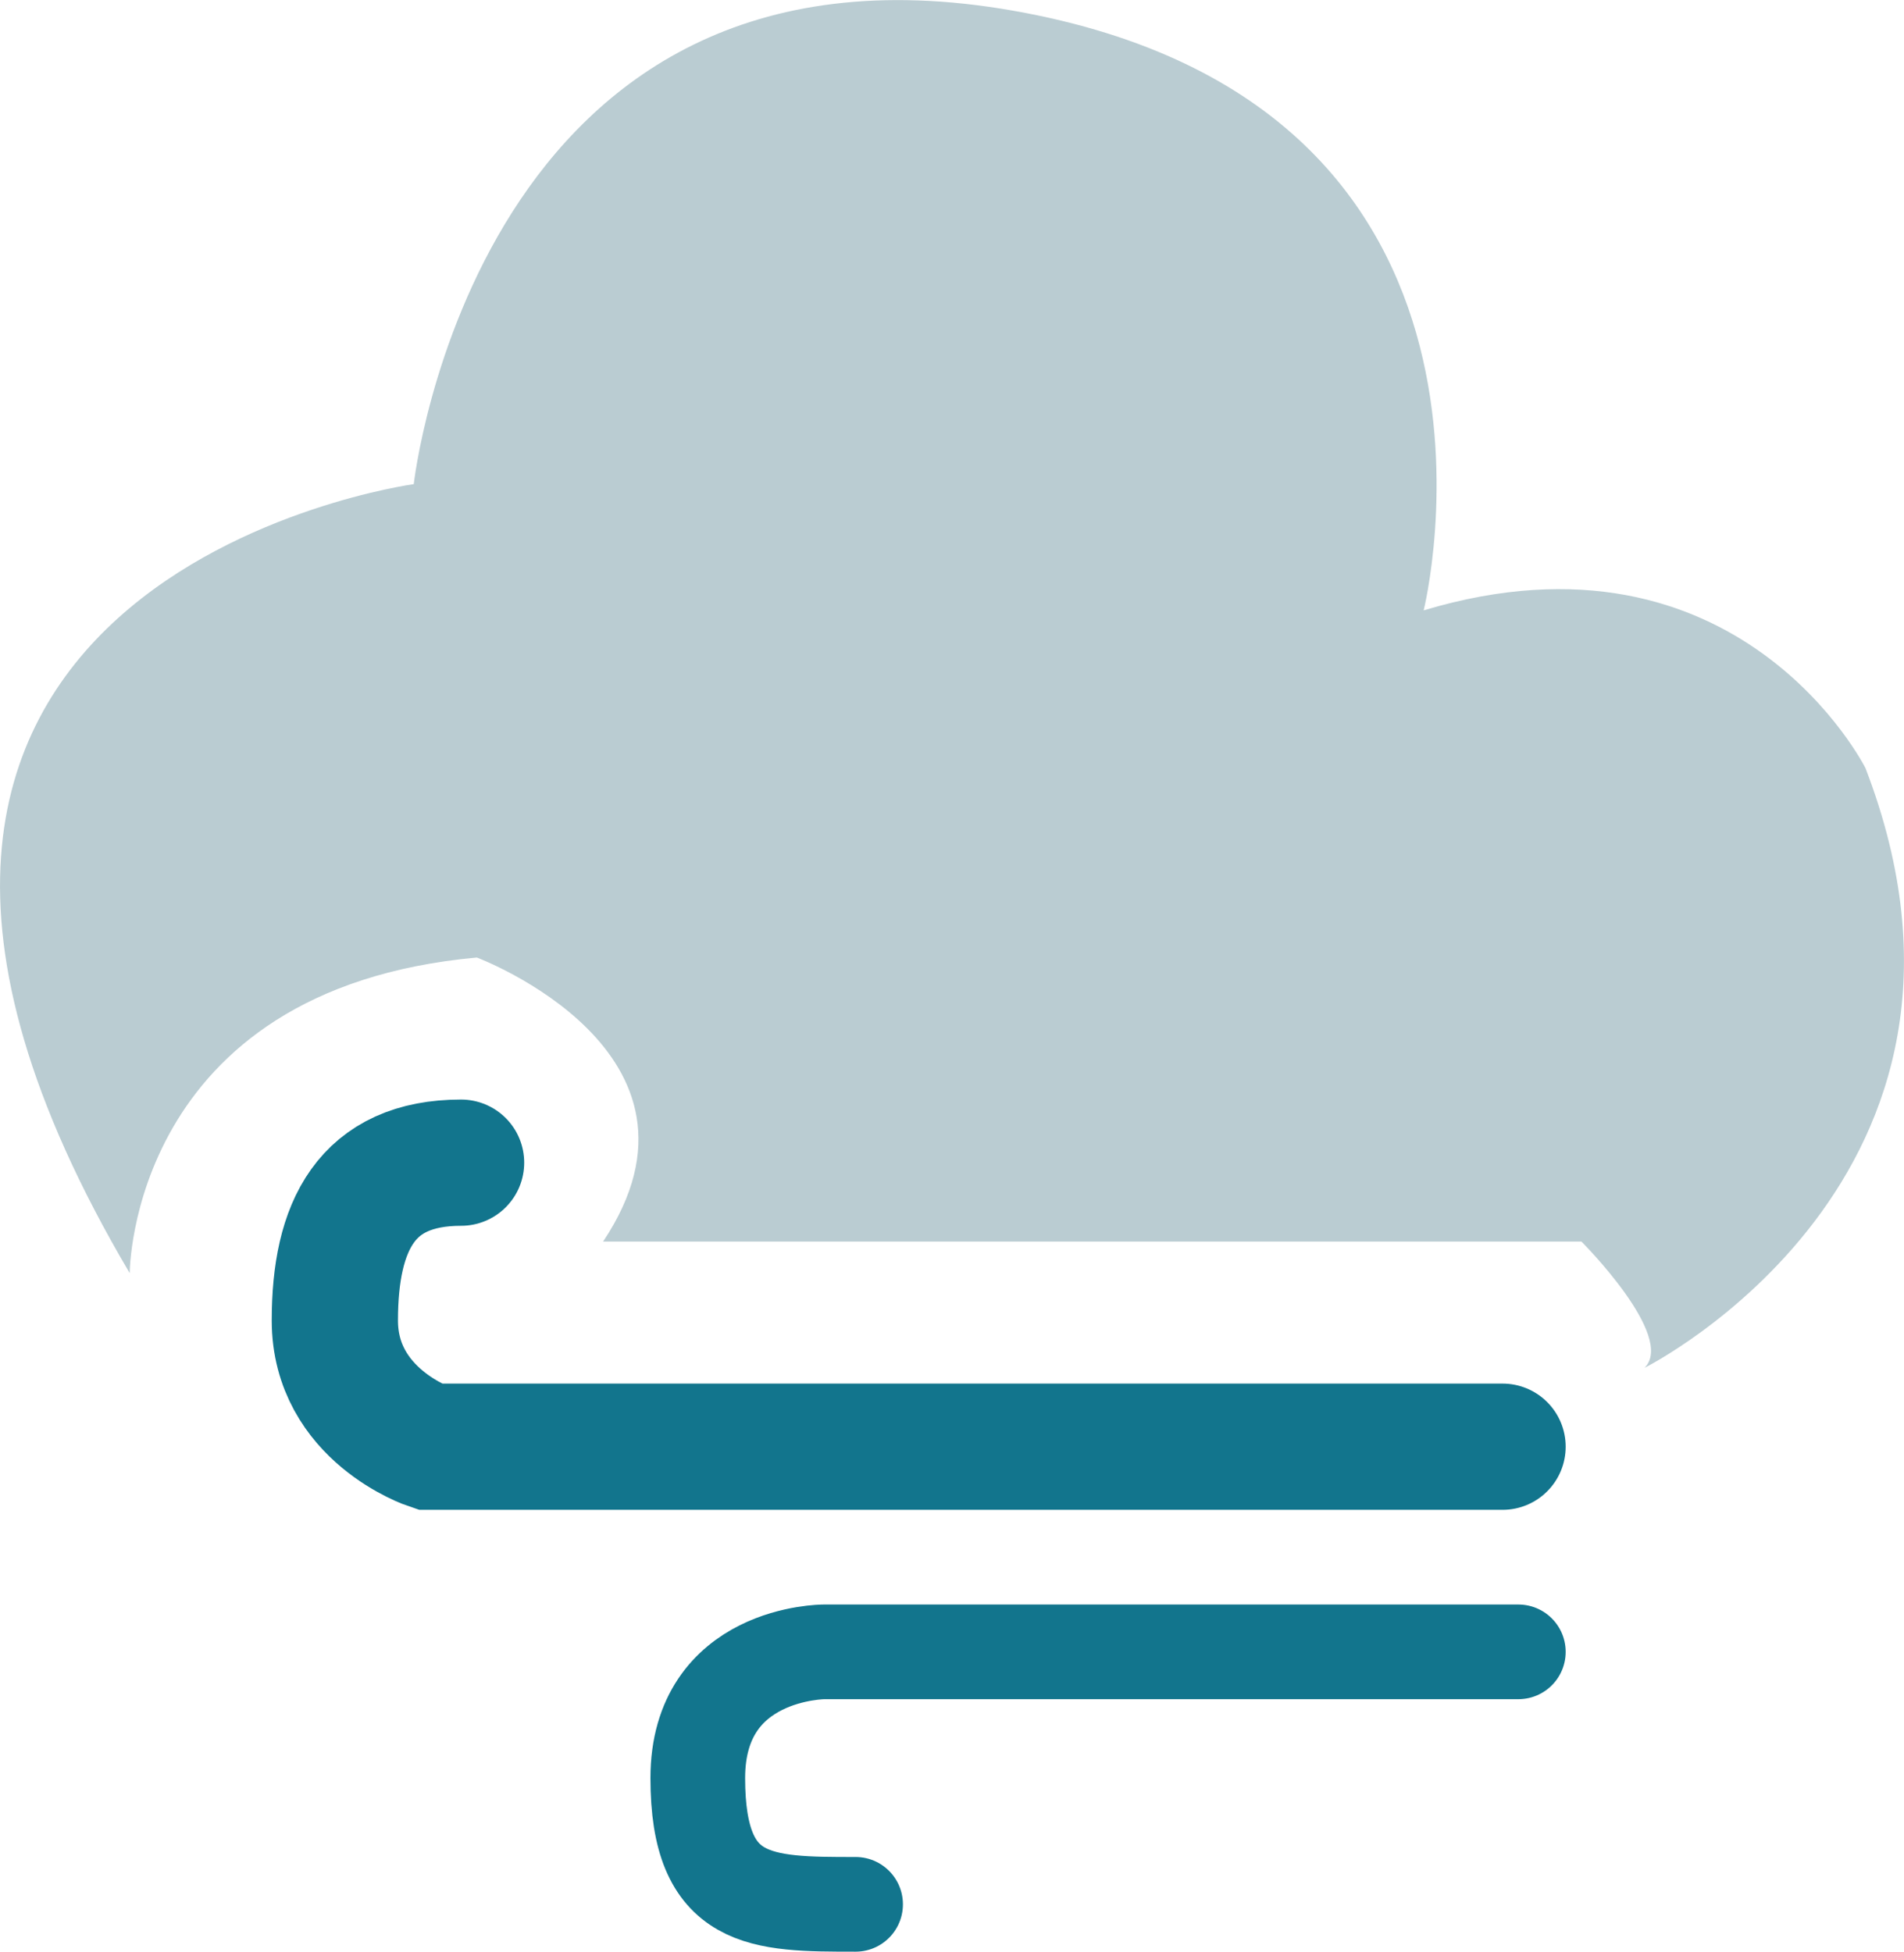 <svg id="s05d" xmlns="http://www.w3.org/2000/svg" width="60.33" height="61.84" viewBox="0 0 60.33 61.84">
  <defs>
    <style>
      .cls-1, .cls-2 {
        fill: none;
        stroke: #12758d;
        stroke-linecap: round;
        stroke-miterlimit: 10;
      }

      .cls-1 {
        stroke-width: 4px;
      }

      .cls-2 {
        stroke-width: 3px;
      }

      .cls-3 {
        fill: #baccd2;
      }
    </style>
  </defs>
  <title>s05n</title>
  <path class="cls-1" d="M1081,252h-34s-3-1-3-4,1-5,4-5" transform="translate(-1033.39 -206.16)"/>
  <path class="cls-2" d="M1081.5,258.5h-22s-4,0-4,4,2,4,5,4" transform="translate(-1033.39 -206.16)"/>
  <path class="cls-3" d="M1037.5,246.5s0-9,11-10c0,0,8,3,4,9h31s3,3,2,4c0,0,12-6,7-19,0,0-4-8-14-5,0,0,4-16-13-19s-19,15-19,15S1024.5,224.5,1037.5,246.5Z" transform="translate(-1033.39 -206.16)"/>
</svg>
